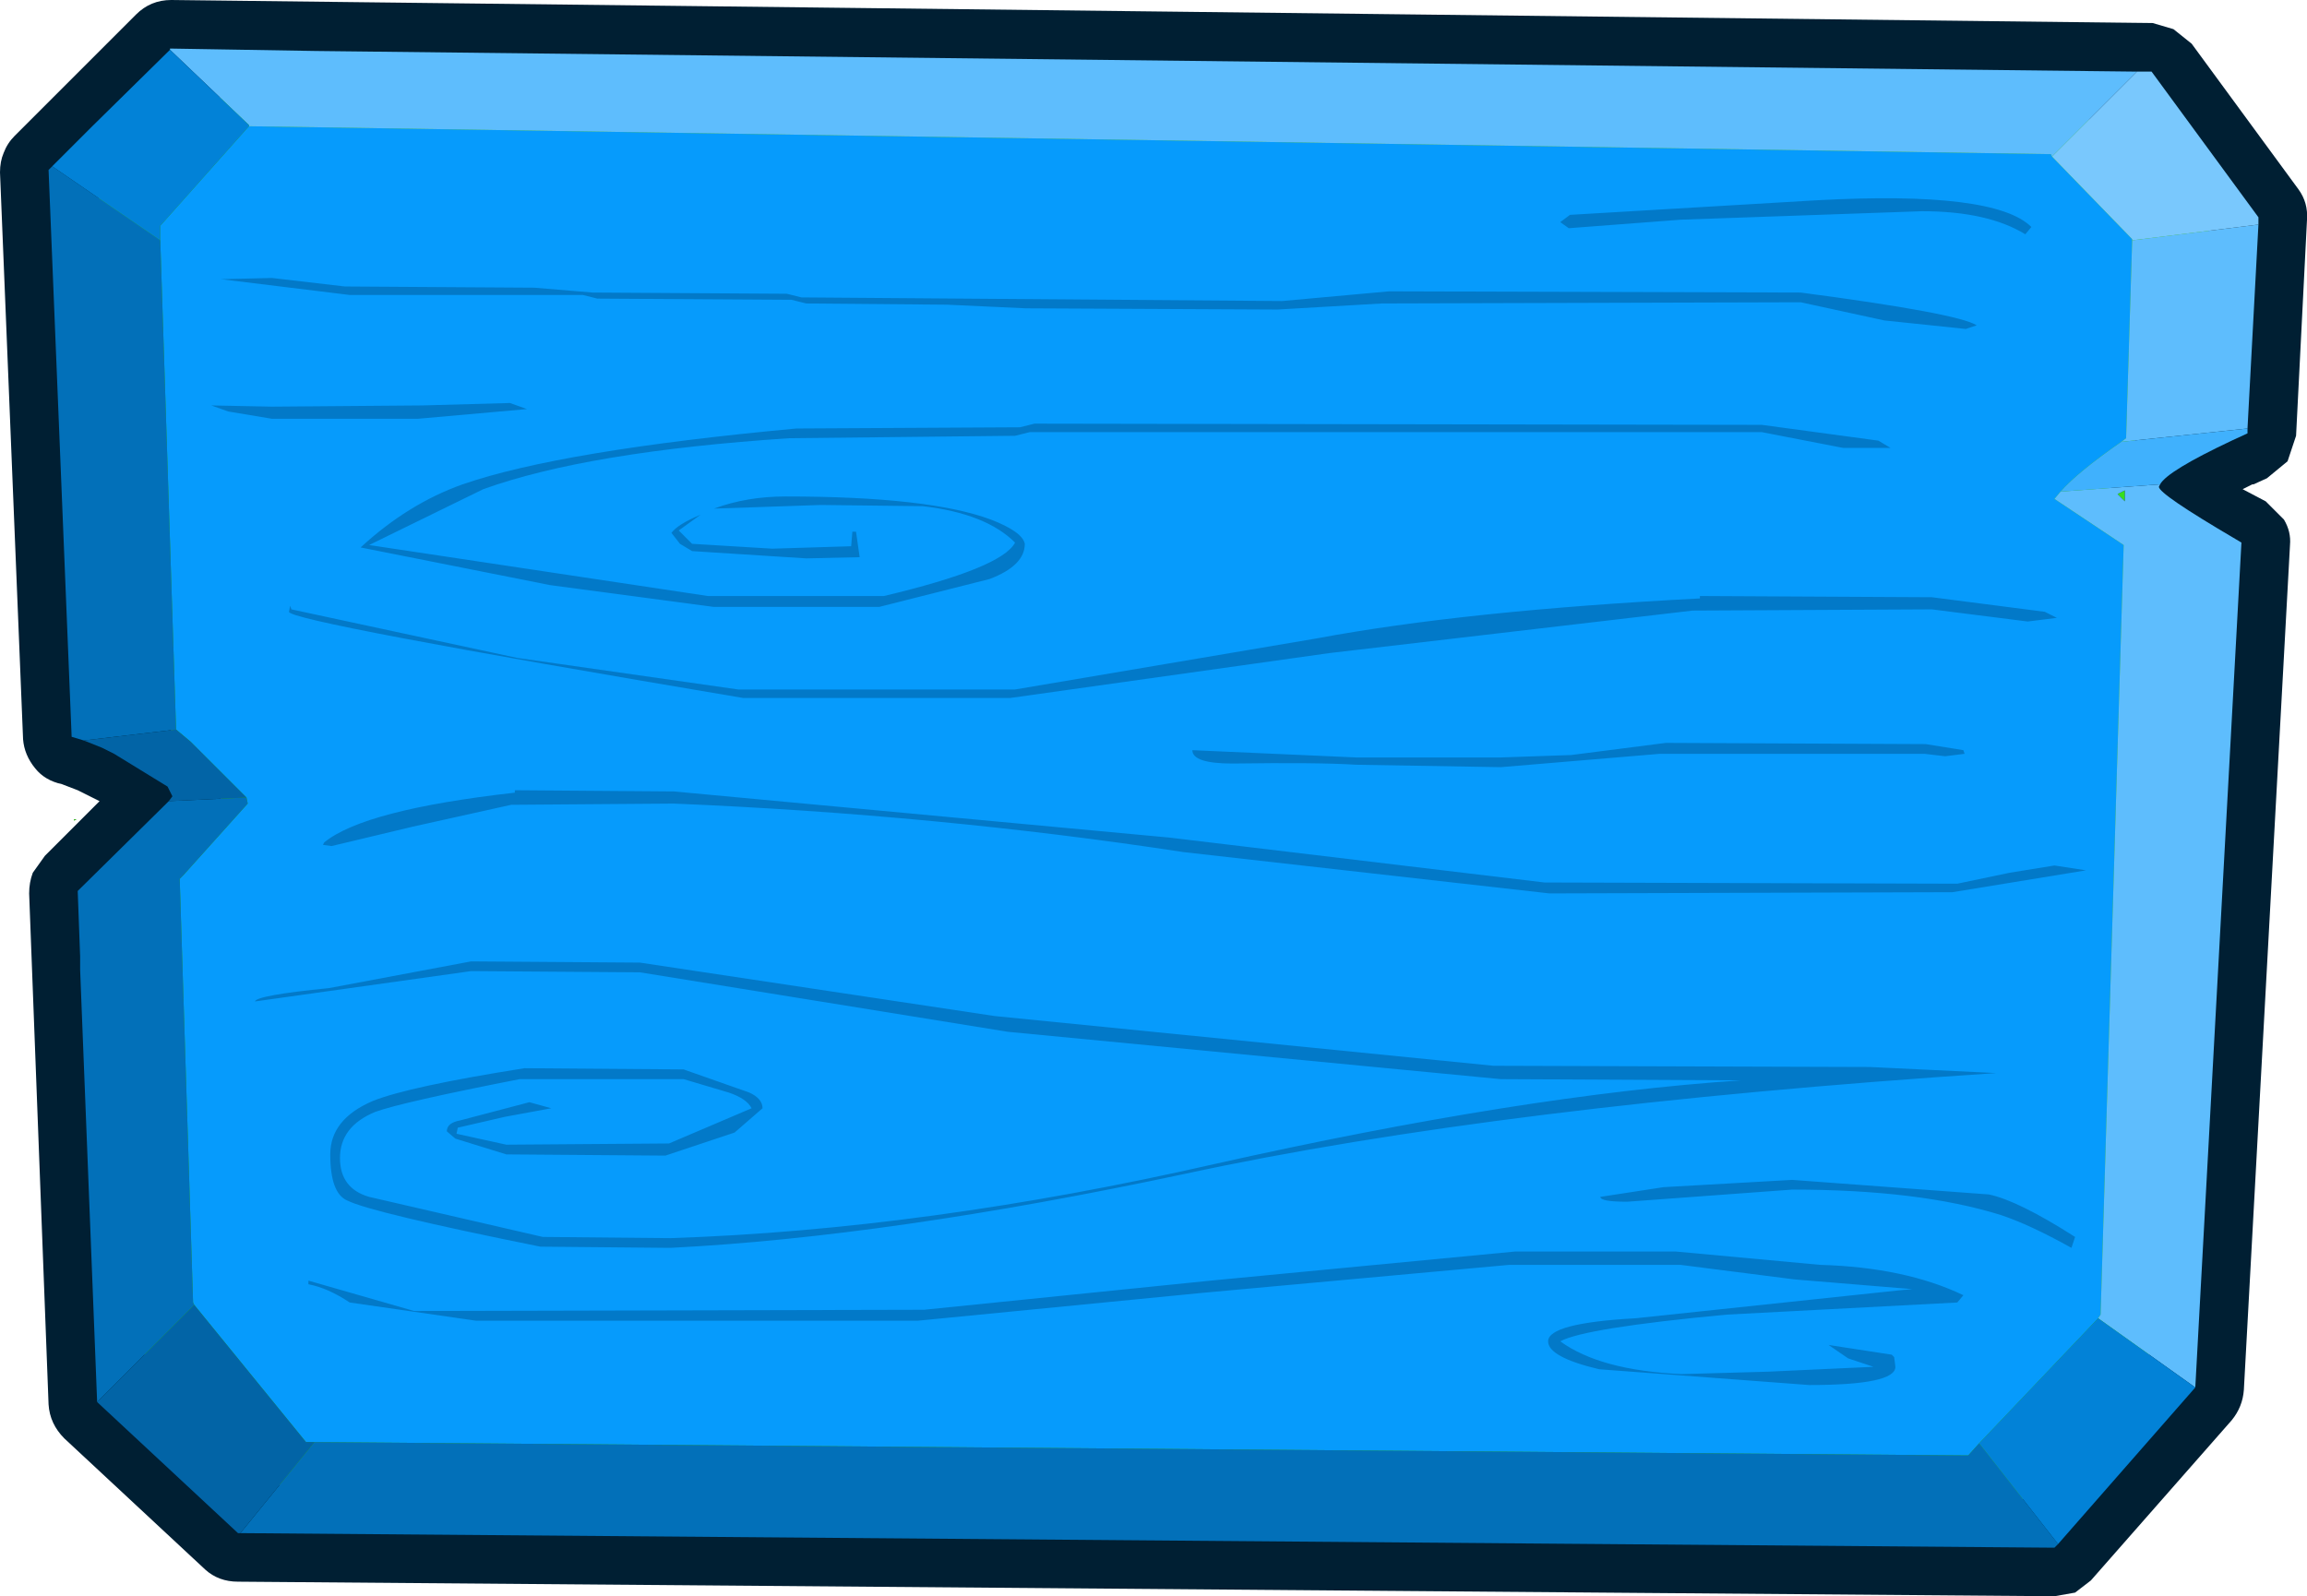 <?xml version="1.0" encoding="UTF-8" standalone="no"?>
<svg xmlns:xlink="http://www.w3.org/1999/xlink" height="65.75px" width="95.0px" xmlns="http://www.w3.org/2000/svg">
  <g transform="matrix(1.0, 0.0, 0.0, 1.0, -0.8, -0.2)">
    <path d="M91.05 23.65 L89.25 56.55 84.5 61.95 11.45 61.35 6.8 57.05 6.05 37.75 9.15 34.7 9.35 34.45 Q9.9 33.85 9.9 33.0 10.0 32.2 9.3 31.45 L9.05 31.15 Q8.4 30.5 6.45 29.5 L6.25 29.4 6.05 29.3 5.85 29.2 5.7 29.15 4.85 8.05 8.65 4.2 88.4 5.15 91.8 9.8 91.4 16.75 Q87.15 18.8 87.7 20.25 87.2 21.3 91.05 23.65 M3.85 34.0 L3.85 33.95 3.95 33.95 3.85 34.0 M6.4 31.75 L6.35 31.7 6.5 31.6 6.4 31.75" fill="#29af16" fill-rule="evenodd" stroke="none"/>
    <path d="M95.45 8.0 Q95.85 8.55 95.8 9.25 L95.35 18.15 95.0 19.2 94.15 19.9 93.6 20.15 93.55 20.15 93.15 20.35 94.1 20.85 94.85 21.6 Q95.15 22.1 95.1 22.65 L93.2 57.45 Q93.15 58.15 92.7 58.7 L86.9 65.3 86.25 65.8 85.4 65.95 10.6 65.35 Q9.8 65.35 9.25 64.85 L3.45 59.45 Q2.85 58.85 2.8 58.05 L2.0 37.0 Q2.0 36.55 2.15 36.15 L2.65 35.45 4.9 33.2 4.6 33.05 4.0 32.75 3.35 32.5 Q2.65 32.35 2.25 31.85 1.8 31.3 1.75 30.65 L0.8 7.3 Q0.8 6.85 0.95 6.5 1.1 6.1 1.4 5.8 L6.4 0.8 Q7.0 0.2 7.85 0.2 L89.45 1.15 90.3 1.4 91.05 2.0 95.45 8.0 M91.05 23.65 Q87.2 21.3 87.7 20.25 87.15 18.8 91.4 16.75 L91.8 9.8 88.4 5.15 8.65 4.2 4.85 8.05 5.7 29.15 5.85 29.2 6.05 29.3 6.25 29.4 6.45 29.5 Q8.4 30.5 9.05 31.15 L9.3 31.45 Q10.0 32.2 9.9 33.0 9.9 33.85 9.35 34.45 L9.15 34.7 6.05 37.75 6.8 57.05 11.45 61.35 84.5 61.95 89.25 56.55 91.05 23.65 M6.4 31.75 L6.5 31.6 6.35 31.7 6.4 31.75" fill="#001f33" fill-rule="evenodd" stroke="none"/>
    <path d="M88.3 20.4 L88.3 20.85 88.0 20.55 88.3 20.4" fill="#36df1e" fill-rule="evenodd" stroke="none"/>
    <path d="M3.85 33.95 L3.95 33.95 3.85 34.0 3.85 33.95" fill="#28a916" fill-rule="evenodd" stroke="none"/>
    <path d="M85.3 6.65 L88.6 10.05 88.6 10.1 88.35 18.25 88.15 18.4 Q86.35 19.65 85.65 20.45 L85.4 20.75 88.25 22.65 87.3 54.35 87.2 54.5 82.3 59.65 81.85 60.15 13.75 59.6 13.4 59.6 8.8 53.95 8.75 53.85 8.2 36.4 8.35 36.25 11.0 33.3 10.95 33.05 8.65 30.75 8.05 30.25 7.4 10.1 7.4 9.5 11.05 5.4 85.25 6.55 85.3 6.65" fill="#069bfc" fill-rule="evenodd" stroke="none"/>
    <path d="M85.55 63.8 L85.4 63.95 10.7 63.35 13.75 59.6 81.85 60.15 82.3 59.65 85.55 63.8 M4.8 57.95 L4.1 40.15 4.1 39.6 4.0 36.9 7.7 33.25 7.75 33.2 10.95 33.05 11.0 33.3 8.35 36.25 8.2 36.4 8.75 53.85 8.8 53.95 4.8 57.95 M4.25 30.7 L3.75 30.55 2.8 7.2 2.95 7.05 7.4 10.1 8.05 30.25 4.25 30.7" fill="#0270b9" fill-rule="evenodd" stroke="none"/>
    <path d="M10.7 63.35 L10.6 63.35 4.8 57.95 8.8 53.95 13.4 59.6 13.75 59.6 10.7 63.35 M7.75 33.2 L7.9 33.0 7.75 32.7 7.7 32.6 5.5 31.25 5.0 31.0 4.25 30.7 8.05 30.25 8.65 30.75 10.95 33.05 7.75 33.2" fill="#0264a6" fill-rule="evenodd" stroke="none"/>
    <path d="M88.8 3.15 L85.3 6.65 85.25 6.55 11.05 5.4 11.05 5.35 7.8 2.25 7.8 2.2 13.8 2.3 88.8 3.15 M88.6 10.1 L93.8 9.45 93.35 17.85 88.15 18.4 88.35 18.25 88.6 10.1 M89.75 20.15 L89.7 20.25 Q89.7 20.55 92.85 22.4 L93.1 22.55 91.2 57.35 87.2 54.5 87.3 54.35 88.25 22.65 85.4 20.75 85.65 20.45 89.75 20.15 M88.3 20.4 L88.0 20.55 88.3 20.85 88.3 20.4" fill="#5ebdfd" fill-rule="evenodd" stroke="none"/>
    <path d="M88.8 3.15 L89.4 3.15 93.8 9.15 93.8 9.45 88.6 10.1 88.6 10.05 85.3 6.65 88.8 3.15" fill="#79c8fd" fill-rule="evenodd" stroke="none"/>
    <path d="M93.35 17.85 L93.35 18.05 92.7 18.35 Q90.05 19.6 89.75 20.15 L85.65 20.45 Q86.35 19.65 88.15 18.4 L93.35 17.85" fill="#40b1fd" fill-rule="evenodd" stroke="none"/>
    <path d="M91.2 57.35 L85.55 63.8 82.3 59.65 87.2 54.5 91.2 57.35 M2.95 7.05 L4.6 5.4 7.8 2.25 11.05 5.35 11.05 5.4 7.4 9.5 7.4 10.1 2.95 7.05" fill="#0282d7" fill-rule="evenodd" stroke="none"/>
    <path d="M81.75 13.75 L78.4 13.4 74.95 12.65 57.7 12.7 53.4 12.95 43.05 12.9 39.8 12.75 34.0 12.7 33.4 12.55 25.4 12.5 24.8 12.35 15.2 12.35 9.9 11.7 12.0 11.65 15.0 12.0 22.8 12.05 25.2 12.25 33.2 12.3 33.8 12.45 53.6 12.6 58.0 12.2 74.95 12.25 Q81.4 13.1 82.2 13.6 L81.75 13.75 M84.2 9.85 Q82.65 8.9 79.95 8.9 L70.0 9.25 65.4 9.6 65.05 9.35 65.45 9.05 75.6 8.45 Q82.95 8.05 84.45 9.55 L84.2 9.85 M84.3 25.8 L80.35 25.3 70.5 25.35 55.55 27.1 42.4 28.95 31.4 28.95 Q12.7 25.8 12.7 25.4 L12.75 25.15 12.8 25.3 22.1 27.3 31.2 28.6 42.6 28.6 55.0 26.5 Q61.15 25.35 70.8 24.85 L70.8 24.75 80.35 24.8 85.0 25.4 85.5 25.65 84.3 25.8 M81.2 36.95 L64.6 37.0 49.55 35.3 Q39.4 33.75 28.55 33.3 L21.85 33.35 17.8 34.25 14.45 35.05 14.1 35.0 14.15 34.9 Q15.8 33.55 22.0 32.85 L22.0 32.75 28.55 32.8 48.95 34.7 64.4 36.55 81.4 36.6 83.55 36.15 85.4 35.85 86.7 36.05 81.2 36.95 M81.7 31.25 L80.9 31.35 80.05 31.25 69.15 31.25 62.6 31.8 56.65 31.7 Q55.1 31.6 51.55 31.65 49.9 31.65 49.9 31.1 L56.65 31.4 62.6 31.4 65.5 31.3 69.4 30.8 80.1 30.85 81.65 31.1 81.7 31.25 M86.1 51.6 Q84.4 50.65 83.2 50.25 79.85 49.2 74.6 49.2 L67.8 49.7 Q66.7 49.7 66.7 49.5 L69.3 49.1 74.6 48.8 82.7 49.4 Q83.9 49.65 86.25 51.15 L86.1 51.6 M81.4 53.85 L71.9 54.35 Q66.05 54.9 65.05 55.45 66.7 56.65 70.05 56.8 L73.6 56.7 77.95 56.5 76.9 56.15 76.1 55.6 78.7 56.0 78.8 56.1 78.85 56.5 Q78.85 57.25 75.3 57.25 L66.65 56.6 Q64.55 56.1 64.55 55.45 64.55 54.7 68.15 54.5 L79.0 53.35 79.55 53.3 74.7 52.9 70.0 52.3 62.95 52.3 50.35 53.45 38.6 54.6 20.4 54.6 15.2 53.85 Q14.3 53.25 13.5 53.1 L13.5 52.95 17.85 54.2 38.85 54.15 50.65 52.95 63.2 51.75 69.8 51.75 75.75 52.3 Q79.25 52.4 81.65 53.55 L81.4 53.85 M76.7 18.65 L73.35 18.0 43.2 18.0 42.6 18.15 33.3 18.25 Q25.0 18.8 20.7 20.35 L16.0 22.65 29.95 24.75 37.2 24.75 Q42.05 23.6 42.6 22.55 41.4 21.35 38.8 21.05 L34.6 21.0 30.2 21.15 Q31.55 20.65 33.15 20.65 39.05 20.65 41.6 21.6 42.9 22.1 43.0 22.6 43.0 23.5 41.55 24.05 L37.0 25.2 30.2 25.2 23.45 24.3 15.65 22.75 Q17.6 20.95 19.85 20.15 23.9 18.75 33.6 17.85 L42.8 17.8 43.4 17.65 73.35 17.7 78.15 18.35 78.65 18.65 76.7 18.65 M77.8 44.15 L83.0 44.4 Q62.55 45.75 49.6 48.55 37.4 51.15 28.4 51.6 L23.05 51.55 Q16.1 50.15 15.1 49.65 14.4 49.35 14.4 47.75 14.4 46.3 16.15 45.55 17.65 44.95 22.4 44.2 L28.95 44.25 31.65 45.2 Q32.2 45.45 32.2 45.85 L31.05 46.85 28.2 47.8 21.65 47.75 19.55 47.1 19.2 46.8 Q19.2 46.45 19.75 46.35 L22.6 45.6 23.5 45.85 21.6 46.2 19.65 46.65 19.6 46.9 21.65 47.35 28.35 47.3 31.75 45.85 Q31.55 45.45 30.8 45.2 L28.95 44.65 22.2 44.65 Q17.35 45.6 16.25 46.0 14.8 46.6 14.8 47.9 14.8 49.15 16.0 49.5 L23.15 51.15 28.4 51.2 Q38.95 50.85 50.8 48.15 63.5 45.3 72.5 44.7 L62.6 44.65 42.3 42.7 27.15 40.25 20.2 40.2 11.3 41.45 Q11.35 41.2 14.35 40.9 L20.2 39.8 27.15 39.85 41.75 42.05 62.3 44.1 77.8 44.15 M22.5 17.05 L18.0 17.45 12.0 17.45 10.2 17.15 9.5 16.9 12.0 16.95 18.2 16.9 21.8 16.8 22.5 17.05 M28.75 22.05 L29.3 22.6 32.6 22.8 35.85 22.7 35.9 22.1 36.05 22.1 36.2 23.15 34.0 23.2 29.3 22.9 28.8 22.6 28.45 22.15 Q28.7 21.8 29.65 21.4 L28.75 22.05" fill="#0279c8" fill-rule="evenodd" stroke="none"/>
  </g>
</svg>
